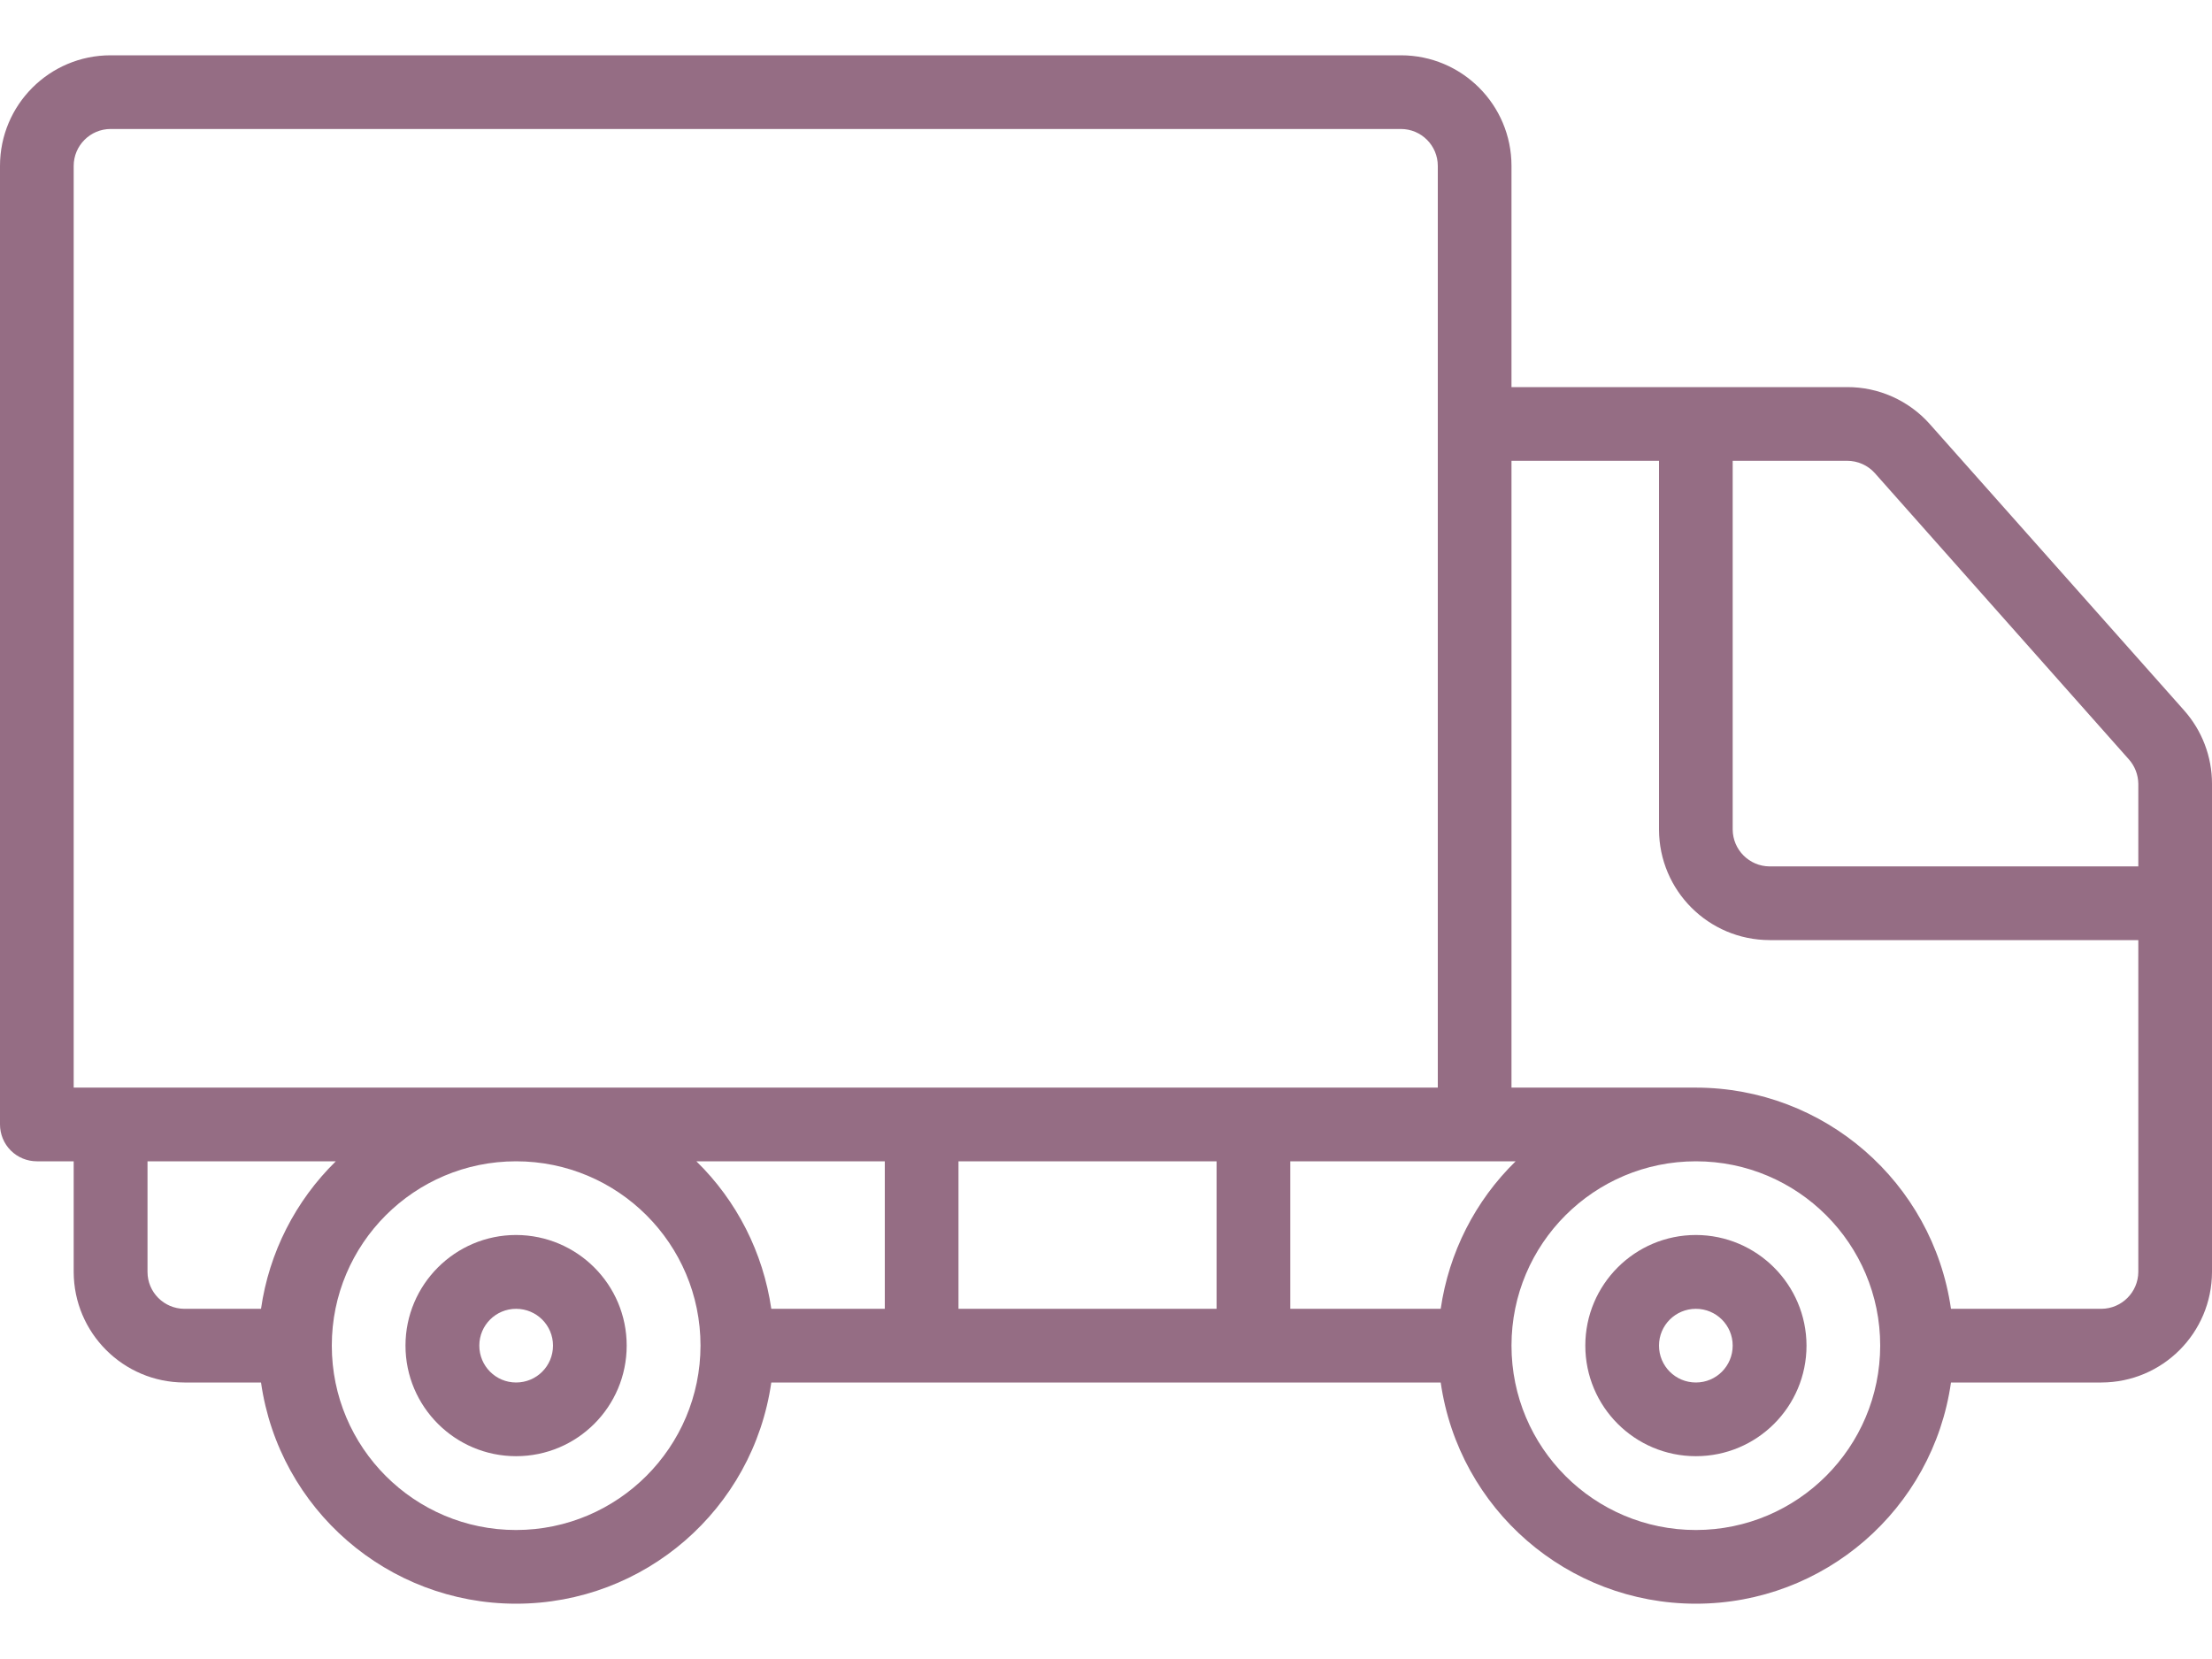 <svg width="16" height="12" viewBox="0 0 16 12" fill="none" xmlns="http://www.w3.org/2000/svg">
<path d="M3.733 8.933C3.292 8.933 2.933 9.292 2.933 9.733C2.933 10.175 3.292 10.533 3.733 10.533C4.175 10.533 4.533 10.175 4.533 9.733C4.533 9.292 4.175 8.934 3.733 8.933ZM3.733 10C3.586 10 3.467 9.881 3.467 9.733C3.467 9.586 3.586 9.467 3.733 9.467C3.881 9.467 4 9.586 4 9.733C4 9.881 3.881 10 3.733 10Z" fill="#956D84"/>
<path d="M12.267 8.933C11.825 8.933 11.467 9.292 11.467 9.733C11.467 10.175 11.825 10.533 12.267 10.533C12.709 10.533 13.067 10.175 13.067 9.733C13.066 9.292 12.708 8.934 12.267 8.933ZM12.267 10C12.119 10 12 9.881 12 9.733C12 9.586 12.119 9.467 12.267 9.467C12.414 9.467 12.533 9.586 12.533 9.733C12.533 9.881 12.414 10 12.267 10Z" fill="#956D84"/>
<path d="M15.797 5.137L13.96 3.069C13.808 2.897 13.589 2.799 13.36 2.8H10.933V1.2C10.933 0.758 10.575 0.4 10.133 0.4H0.8C0.358 0.4 0 0.758 2.60427e-08 1.2V8.133C-3.1224e-05 8.204 0.028 8.272 0.078 8.322C0.128 8.372 0.196 8.4 0.267 8.4H0.533V9.2C0.534 9.642 0.892 9.999 1.333 10H1.888C2.019 10.918 2.806 11.6 3.733 11.6C4.661 11.6 5.447 10.918 5.579 10H10.421C10.553 10.918 11.339 11.6 12.267 11.6C13.194 11.6 13.981 10.918 14.112 10H15.2C15.642 9.999 15.999 9.642 16 9.2V5.669C16 5.473 15.928 5.284 15.797 5.137ZM0.533 7.867V1.2C0.533 1.053 0.653 0.933 0.8 0.933H10.133C10.281 0.933 10.4 1.053 10.4 1.2V7.867H0.533ZM1.888 9.467H1.333C1.186 9.466 1.067 9.347 1.067 9.2V8.4H2.429C2.137 8.686 1.946 9.061 1.888 9.467ZM3.733 11.067C2.997 11.067 2.4 10.47 2.4 9.733C2.4 8.997 2.997 8.4 3.733 8.4C4.47 8.4 5.067 8.997 5.067 9.733C5.066 10.469 4.469 11.066 3.733 11.067ZM6.4 9.467H5.579C5.52 9.061 5.33 8.686 5.037 8.4H6.4V9.467ZM8.8 9.467H6.933V8.4H8.8V9.467ZM10.421 9.467H9.333V8.4H10.963C10.67 8.686 10.48 9.061 10.421 9.467ZM12.267 11.067C11.53 11.067 10.933 10.47 10.933 9.733C10.933 8.997 11.53 8.4 12.267 8.4C13.003 8.4 13.6 8.997 13.6 9.733C13.599 10.469 13.003 11.066 12.267 11.067ZM15.467 9.2C15.466 9.347 15.347 9.466 15.2 9.467H14.112C13.979 8.549 13.194 7.868 12.267 7.867H10.933V3.333H12V6C12.001 6.442 12.358 6.799 12.8 6.8H15.467V9.2ZM15.467 6.267H12.8C12.653 6.266 12.534 6.147 12.533 6V3.333H13.36C13.437 3.333 13.51 3.365 13.561 3.422L15.398 5.492C15.442 5.541 15.466 5.604 15.467 5.669V6.267H15.467Z" fill="#956D84"/>
</svg>
